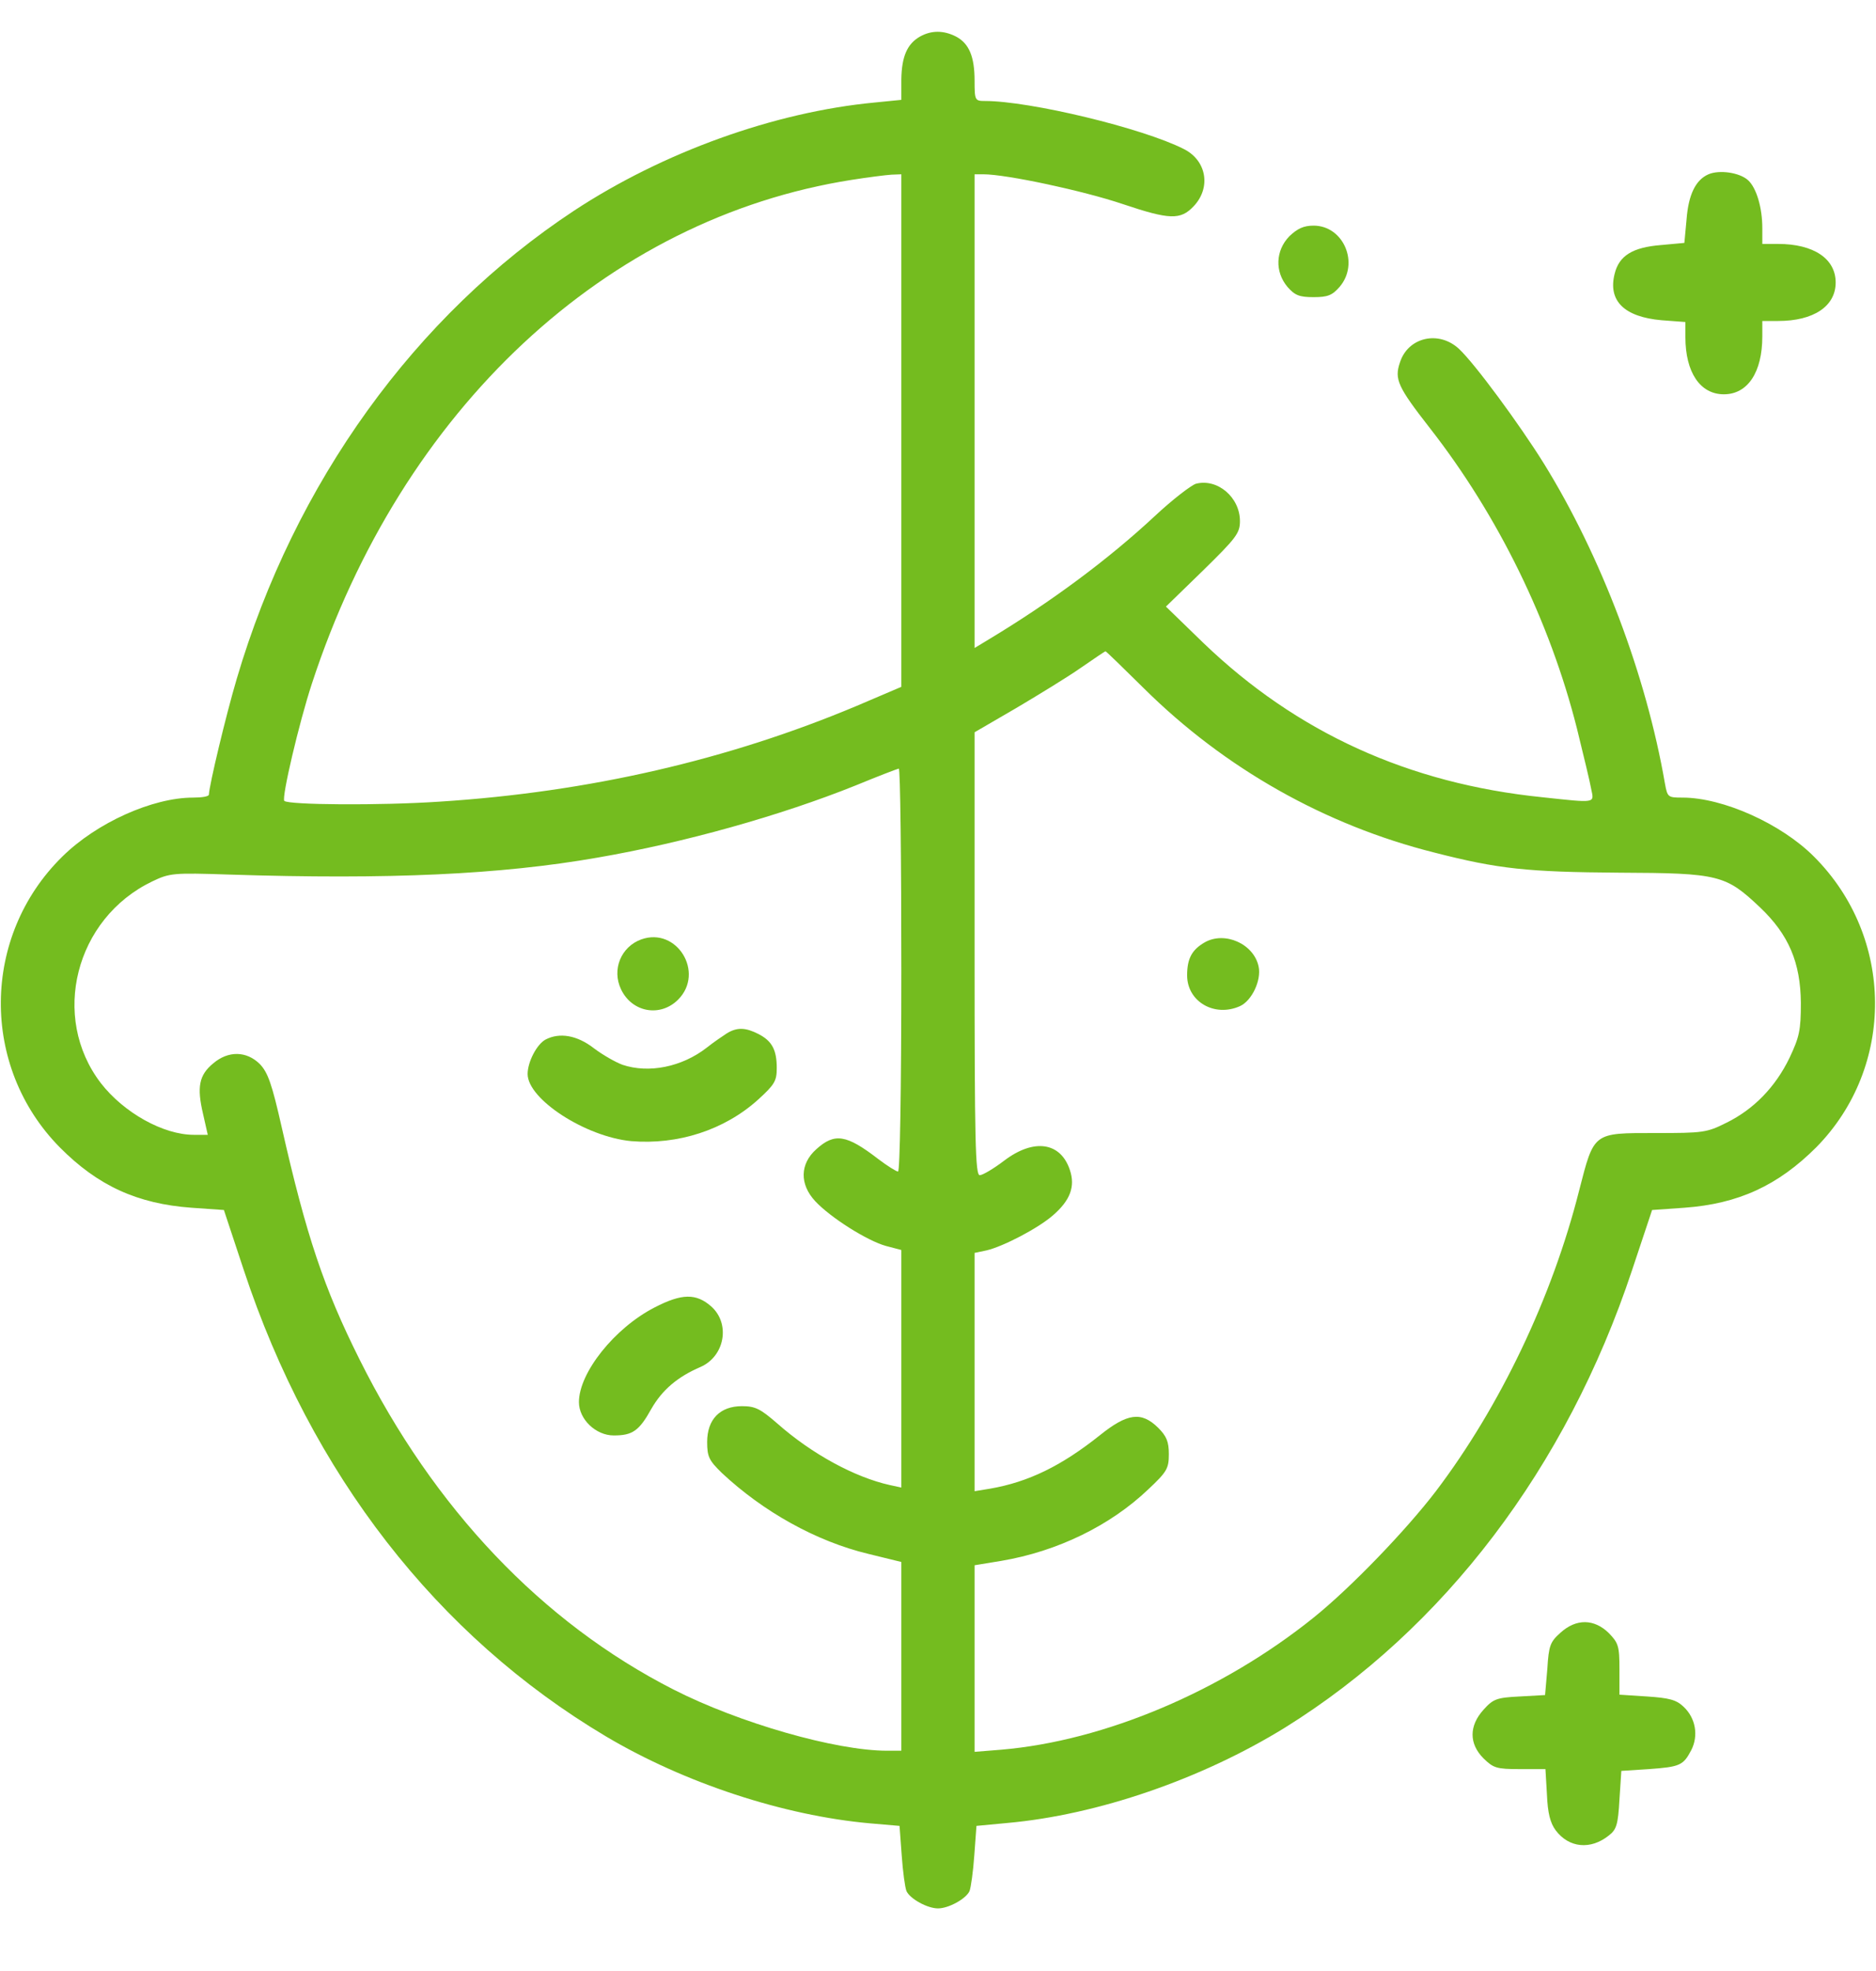 <svg width="20" height="21" viewBox="0 0 20 21" fill="none" xmlns="http://www.w3.org/2000/svg">
<g id="Group">
<path id="Vector" d="M9.809 0.389C9.672 0.467 9.613 0.6 9.609 0.846V1.064L9.328 1.092C8.254 1.193 7.066 1.623 6.121 2.244C4.426 3.361 3.141 5.142 2.524 7.232C2.407 7.627 2.231 8.365 2.227 8.466C2.227 8.486 2.153 8.498 2.059 8.498C1.625 8.498 1.028 8.767 0.664 9.127C-0.199 9.974 -0.211 11.365 0.637 12.224C1.043 12.634 1.465 12.826 2.043 12.868L2.387 12.892L2.598 13.529C3.317 15.704 4.66 17.431 6.461 18.501C7.297 18.997 8.355 19.345 9.277 19.427L9.59 19.454L9.613 19.767C9.625 19.939 9.648 20.11 9.664 20.149C9.703 20.232 9.887 20.333 10 20.333C10.113 20.333 10.297 20.232 10.336 20.149C10.351 20.11 10.375 19.939 10.387 19.767L10.41 19.454L10.738 19.423C11.703 19.337 12.812 18.954 13.699 18.407C15.394 17.353 16.699 15.638 17.398 13.537L17.613 12.892L17.956 12.868C18.535 12.826 18.956 12.63 19.363 12.224C20.206 11.369 20.199 9.986 19.339 9.127C18.988 8.775 18.367 8.498 17.937 8.498C17.781 8.498 17.777 8.494 17.75 8.349C17.55 7.193 17.07 5.924 16.457 4.935C16.199 4.521 15.722 3.873 15.554 3.717C15.339 3.517 15.011 3.592 14.925 3.861C14.863 4.041 14.902 4.123 15.246 4.564C15.972 5.494 16.523 6.619 16.812 7.763C16.882 8.048 16.953 8.341 16.964 8.408C16.996 8.56 17.019 8.556 16.441 8.494C15.019 8.349 13.824 7.806 12.828 6.849L12.43 6.463L12.824 6.08C13.179 5.732 13.219 5.681 13.219 5.552C13.219 5.299 12.98 5.095 12.75 5.154C12.699 5.17 12.5 5.322 12.312 5.498C11.812 5.963 11.207 6.412 10.539 6.814L10.39 6.904V4.381V1.857H10.484C10.73 1.857 11.551 2.033 11.969 2.174C12.469 2.342 12.586 2.346 12.726 2.197C12.914 1.998 12.863 1.709 12.621 1.588C12.183 1.365 10.98 1.076 10.5 1.076C10.394 1.076 10.39 1.068 10.39 0.861C10.39 0.604 10.332 0.463 10.191 0.389C10.059 0.322 9.93 0.322 9.809 0.389ZM9.609 4.588V7.318L9.133 7.521C7.766 8.095 6.281 8.439 4.688 8.541C4.047 8.584 3.074 8.576 3.031 8.533C3 8.502 3.188 7.701 3.324 7.287C4.281 4.361 6.461 2.326 9.082 1.916C9.254 1.889 9.441 1.865 9.504 1.861L9.609 1.857V4.588ZM12.195 7.334C13.054 8.185 14.125 8.791 15.293 9.084C15.976 9.259 16.285 9.291 17.265 9.298C18.328 9.302 18.398 9.322 18.765 9.669C19.07 9.959 19.195 10.255 19.199 10.685C19.199 10.978 19.183 11.048 19.078 11.271C18.929 11.579 18.699 11.818 18.406 11.962C18.195 12.068 18.156 12.072 17.648 12.072C16.98 12.072 16.996 12.06 16.835 12.685C16.547 13.825 15.992 14.986 15.308 15.888C14.988 16.306 14.402 16.915 14.004 17.235C13.031 18.017 11.777 18.548 10.676 18.642L10.39 18.665V17.669V16.677L10.676 16.63C11.273 16.529 11.836 16.255 12.242 15.868C12.441 15.681 12.461 15.646 12.461 15.493C12.461 15.361 12.437 15.302 12.347 15.212C12.168 15.036 12.019 15.056 11.723 15.294C11.316 15.618 10.965 15.79 10.555 15.861L10.39 15.888V14.618V13.349L10.519 13.322C10.699 13.279 11.066 13.087 11.223 12.951C11.41 12.79 11.465 12.642 11.406 12.466C11.308 12.169 11.023 12.126 10.707 12.365C10.594 12.451 10.476 12.521 10.445 12.521C10.398 12.521 10.39 12.158 10.39 10.162V7.802L10.832 7.545C11.07 7.404 11.383 7.213 11.523 7.115C11.664 7.017 11.781 6.939 11.785 6.939C11.789 6.935 11.973 7.115 12.195 7.334ZM9.609 10.334C9.609 11.623 9.594 12.482 9.574 12.482C9.555 12.482 9.461 12.423 9.363 12.349C9.023 12.087 8.898 12.068 8.703 12.244C8.527 12.4 8.523 12.618 8.691 12.798C8.855 12.974 9.246 13.22 9.445 13.275L9.609 13.318V14.583V15.849L9.484 15.822C9.113 15.739 8.656 15.493 8.285 15.165C8.105 15.009 8.051 14.982 7.91 14.982C7.676 14.982 7.539 15.122 7.539 15.364C7.539 15.521 7.559 15.56 7.695 15.693C8.137 16.107 8.703 16.423 9.258 16.556L9.609 16.642V17.646V18.653H9.457C8.91 18.653 7.879 18.357 7.18 18.001C5.777 17.286 4.625 16.072 3.832 14.482C3.453 13.724 3.266 13.169 3.004 12.013C2.899 11.548 2.856 11.427 2.77 11.337C2.629 11.197 2.434 11.193 2.274 11.329C2.121 11.454 2.098 11.583 2.164 11.865L2.215 12.091H2.067C1.742 12.091 1.321 11.857 1.075 11.54C0.536 10.837 0.801 9.787 1.621 9.392C1.809 9.302 1.844 9.298 2.442 9.318C4.149 9.373 5.336 9.318 6.367 9.138C7.297 8.978 8.324 8.689 9.121 8.369C9.359 8.271 9.562 8.193 9.582 8.189C9.598 8.185 9.609 9.15 9.609 10.334Z" fill="#74BC1F"/>
<path id="Vector_2" d="M12.844 10.04C12.707 10.119 12.656 10.212 12.656 10.392C12.656 10.673 12.949 10.841 13.219 10.72C13.347 10.662 13.449 10.443 13.418 10.298C13.367 10.056 13.058 9.919 12.844 10.04Z" fill="#74BC1F"/>
<path id="Vector_3" d="M6.836 10.009C6.621 10.087 6.52 10.33 6.621 10.541C6.738 10.787 7.039 10.841 7.23 10.65C7.516 10.361 7.215 9.873 6.836 10.009Z" fill="#74BC1F"/>
<path id="Vector_4" d="M7.75 11.009C7.707 11.037 7.609 11.103 7.535 11.162C7.27 11.368 6.918 11.439 6.637 11.345C6.563 11.318 6.426 11.24 6.332 11.169C6.152 11.029 5.965 10.998 5.816 11.076C5.723 11.126 5.625 11.314 5.625 11.443C5.625 11.712 6.242 12.111 6.727 12.158C7.227 12.2 7.723 12.04 8.082 11.716C8.258 11.556 8.281 11.517 8.281 11.38C8.281 11.185 8.23 11.091 8.086 11.017C7.949 10.947 7.859 10.943 7.75 11.009Z" fill="#74BC1F"/>
<path id="Vector_5" d="M6.977 13.931C6.551 14.15 6.172 14.626 6.172 14.939C6.172 15.122 6.352 15.294 6.543 15.294C6.742 15.294 6.813 15.247 6.945 15.009C7.059 14.81 7.223 14.669 7.469 14.564C7.727 14.45 7.789 14.103 7.582 13.919C7.422 13.779 7.27 13.779 6.977 13.931Z" fill="#74BC1F"/>
<path id="Vector_6" d="M18.214 1.857C18.078 1.916 18 2.072 17.98 2.342L17.957 2.588L17.707 2.611C17.406 2.635 17.261 2.724 17.214 2.916C17.14 3.205 17.316 3.377 17.714 3.412L17.968 3.431V3.592C17.968 3.967 18.125 4.201 18.378 4.201C18.632 4.201 18.788 3.967 18.788 3.584V3.42H18.956C19.335 3.42 19.57 3.263 19.57 3.01C19.57 2.756 19.335 2.599 18.956 2.599H18.788V2.431C18.788 2.213 18.726 2.002 18.636 1.92C18.546 1.838 18.331 1.807 18.214 1.857Z" fill="#74BC1F"/>
<path id="Vector_7" d="M13.746 2.517C13.597 2.67 13.59 2.896 13.726 3.057C13.804 3.146 13.851 3.166 14.004 3.166C14.156 3.166 14.203 3.146 14.281 3.057C14.496 2.807 14.324 2.404 14.004 2.404C13.898 2.404 13.832 2.435 13.746 2.517Z" fill="#74BC1F"/>
<path id="Vector_8" d="M16.636 17.396C16.527 17.493 16.511 17.532 16.496 17.782L16.472 18.06L16.203 18.075C15.953 18.087 15.918 18.103 15.816 18.216C15.66 18.388 15.66 18.579 15.816 18.735C15.921 18.837 15.953 18.849 16.203 18.849H16.476L16.492 19.122C16.5 19.317 16.527 19.423 16.585 19.501C16.726 19.689 16.957 19.712 17.152 19.556C17.234 19.493 17.25 19.439 17.265 19.173L17.285 18.868L17.578 18.849C17.91 18.825 17.945 18.81 18.031 18.646C18.109 18.493 18.078 18.306 17.949 18.185C17.871 18.11 17.796 18.091 17.558 18.075L17.265 18.056V17.786C17.265 17.536 17.253 17.505 17.152 17.4C16.996 17.247 16.804 17.243 16.636 17.396Z" fill="#74BC1F"/>
</g>
</svg>
